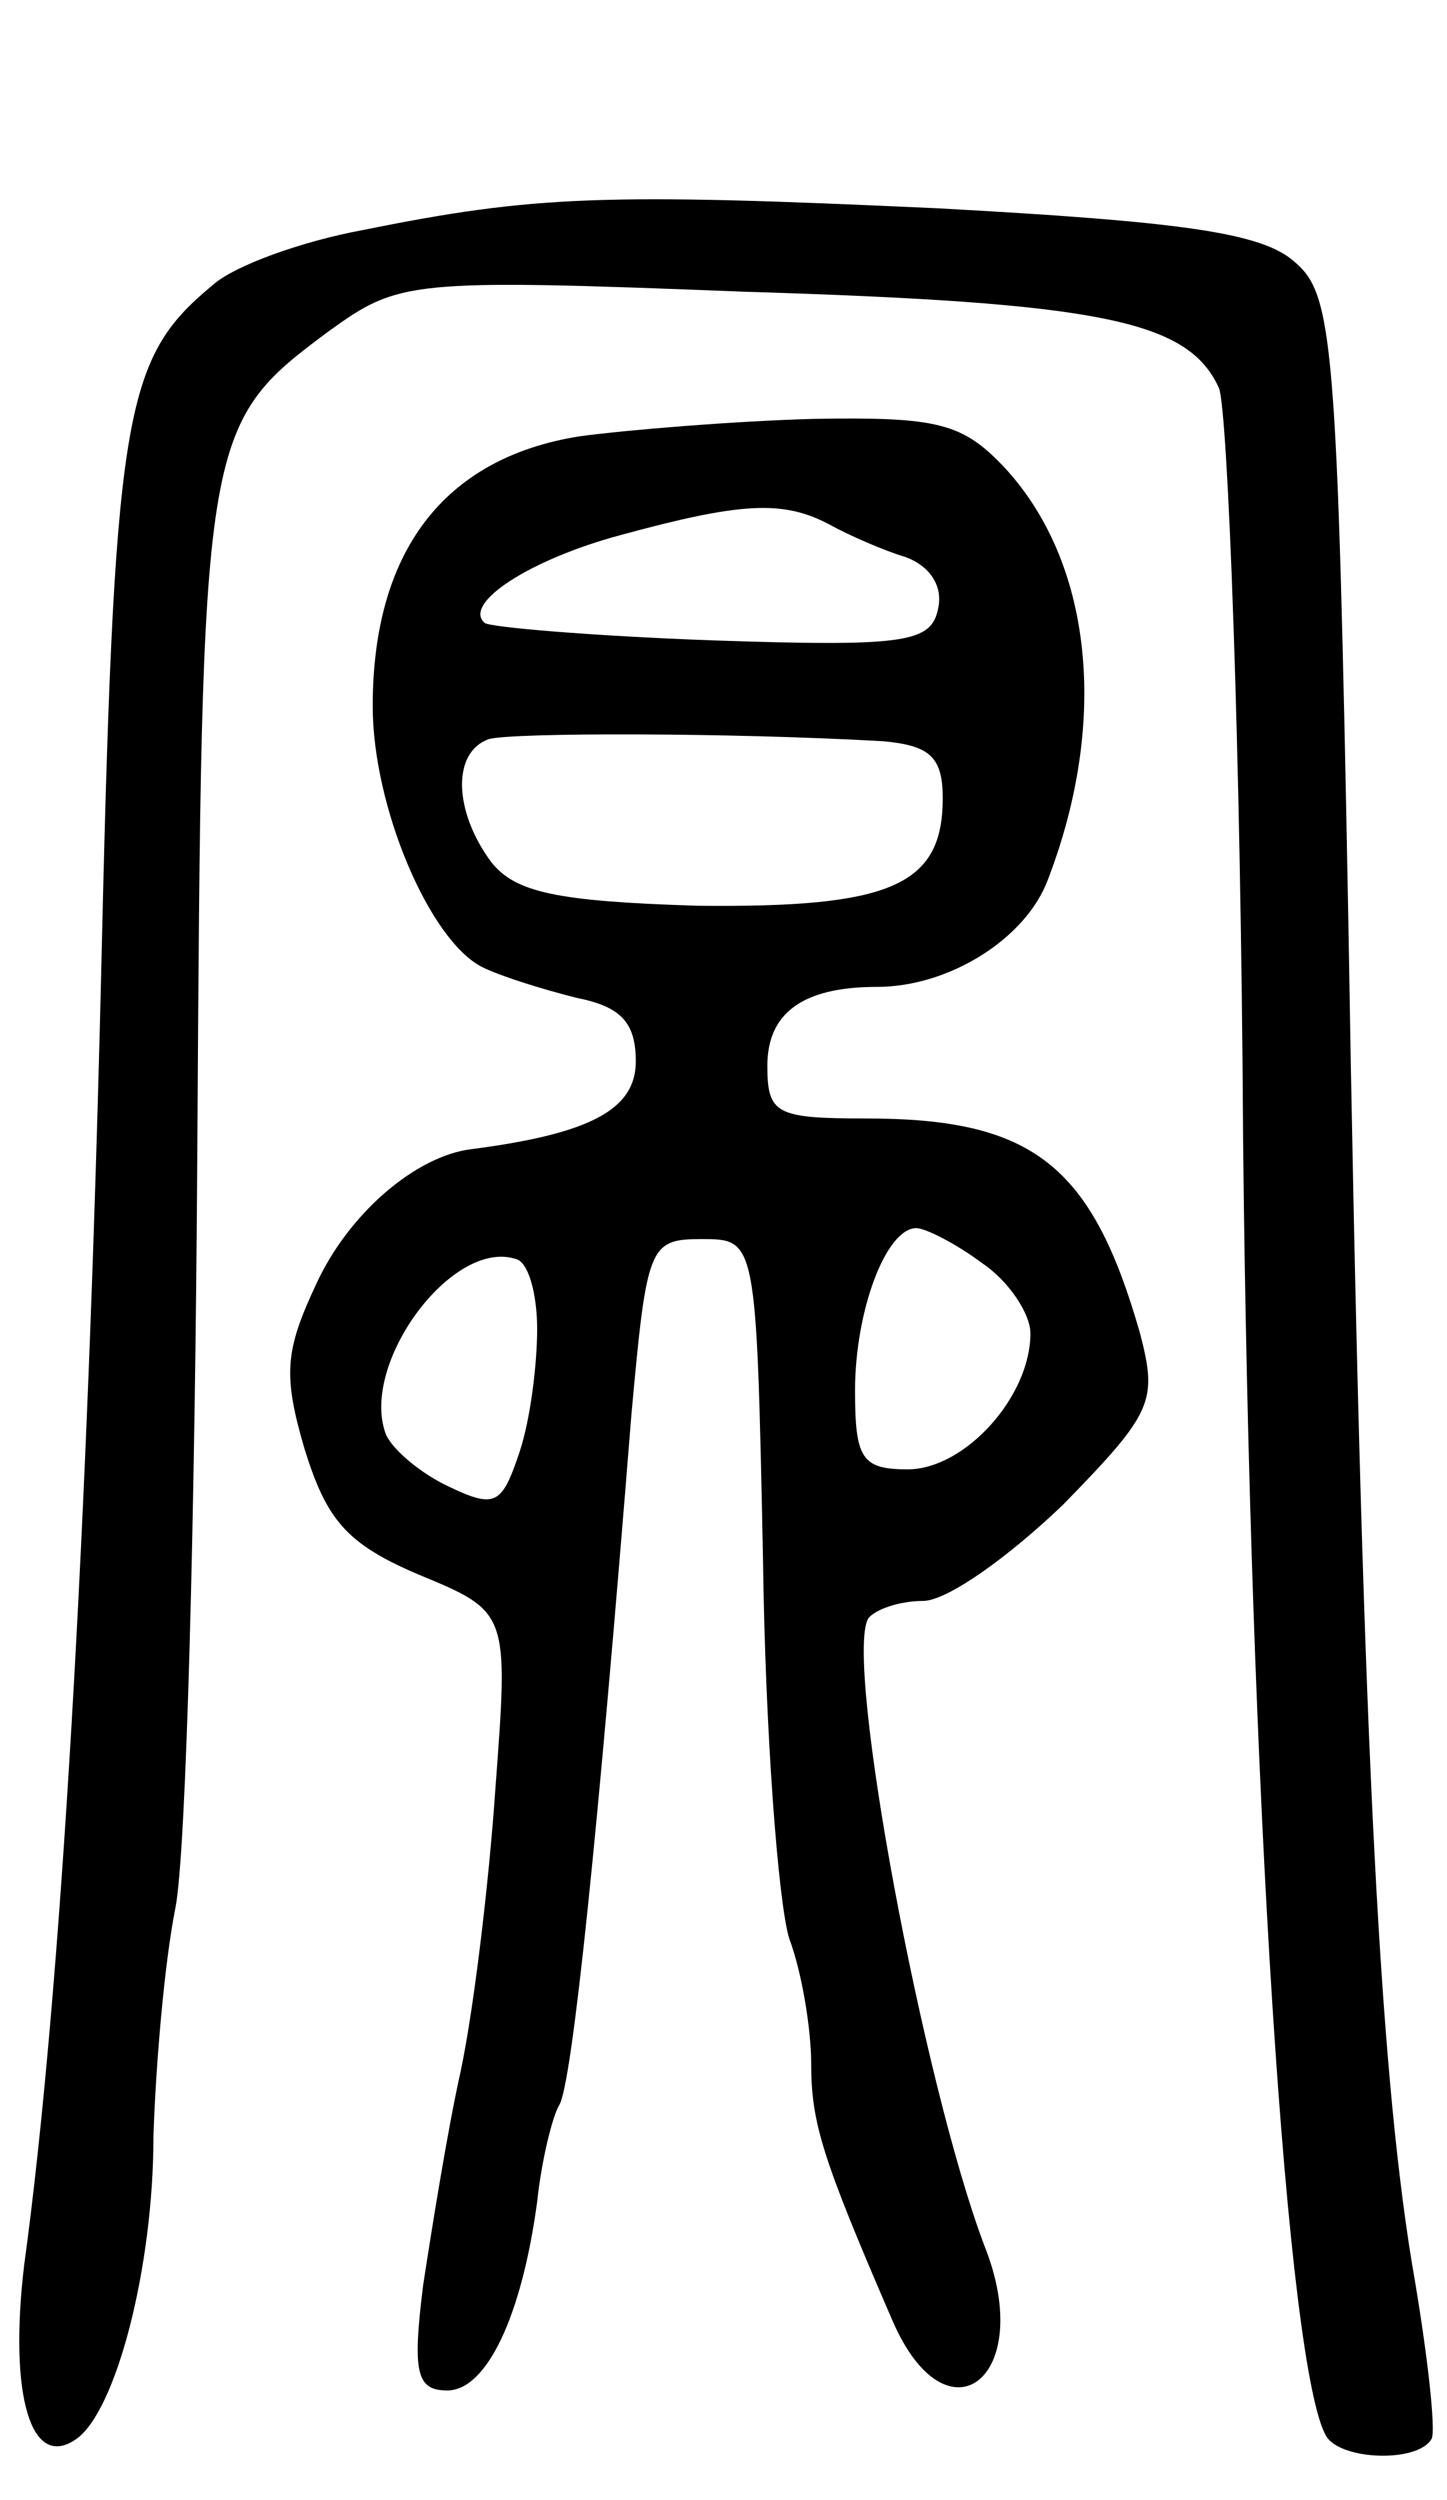 <svg version="1.0" xmlns="http://www.w3.org/2000/svg"
 width="66pt" height="114pt" viewBox="0 0 66 114"
 preserveAspectRatio="xMidYMid meet">
<g transform="translate(0,114) scale(0.1,-0.1)"
fill="#000000" stroke="none">
<path d="M165 1035 c-27 -5 -58 -16 -68 -25 -41 -34 -45 -57 -51 -320 -6 -244
-18 -459 -35 -583 -7 -59 3 -94 24 -79 18 13 35 78 35 138 1 32 5 79 10 104 5
25 9 180 10 345 2 327 2 331 60 374 32 23 36 24 189 18 163 -5 203 -13 217
-44 4 -10 10 -164 11 -343 3 -294 20 -561 38 -591 7 -11 42 -12 48 -1 2 4 -2
40 -9 80 -15 92 -23 245 -29 612 -5 268 -7 286 -25 301 -15 13 -52 18 -162 24
-152 7 -184 6 -263 -10z"/>
<path d="M264 941 c-62 -10 -94 -53 -94 -123 0 -46 26 -107 50 -119 8 -4 27
-10 43 -14 20 -4 27 -11 27 -29 0 -22 -21 -33 -75 -40 -25 -3 -56 -29 -71 -62
-14 -30 -15 -41 -5 -75 10 -32 19 -43 52 -57 41 -17 41 -17 35 -97 -3 -44 -10
-102 -16 -130 -6 -27 -13 -71 -17 -97 -5 -40 -3 -48 11 -48 18 0 34 34 41 86
2 19 7 39 10 44 6 9 18 127 33 315 7 77 8 80 32 80 25 0 25 0 28 -145 1 -80 7
-158 12 -174 6 -16 10 -42 10 -57 0 -27 5 -43 37 -117 25 -58 66 -26 42 34
-28 74 -64 267 -53 286 3 4 14 8 25 8 11 0 39 20 64 44 41 42 43 47 35 78 -22
77 -49 98 -125 98 -41 0 -45 2 -45 24 0 24 16 36 50 36 33 0 68 22 78 49 28
73 20 145 -20 188 -19 20 -30 23 -87 22 -36 -1 -85 -5 -107 -8z m114 -40 c9
-5 25 -12 35 -15 11 -4 17 -13 15 -23 -3 -16 -14 -18 -103 -15 -55 2 -102 6
-104 8 -10 9 21 29 62 40 55 15 74 16 95 5z m25 -99 c21 -2 27 -7 27 -26 0
-40 -24 -50 -112 -49 -64 2 -83 6 -94 20 -17 23 -18 50 -1 56 11 3 110 3 180
-1z m45 -238 c12 -8 22 -23 22 -32 0 -29 -30 -62 -56 -62 -21 0 -24 5 -24 36
0 36 14 74 28 74 4 0 18 -7 30 -16z m-203 -30 c0 -16 -3 -41 -8 -56 -8 -24
-11 -26 -32 -16 -13 6 -26 17 -29 24 -12 32 30 89 59 80 6 -1 10 -16 10 -32z"/>
</g>
</svg>
